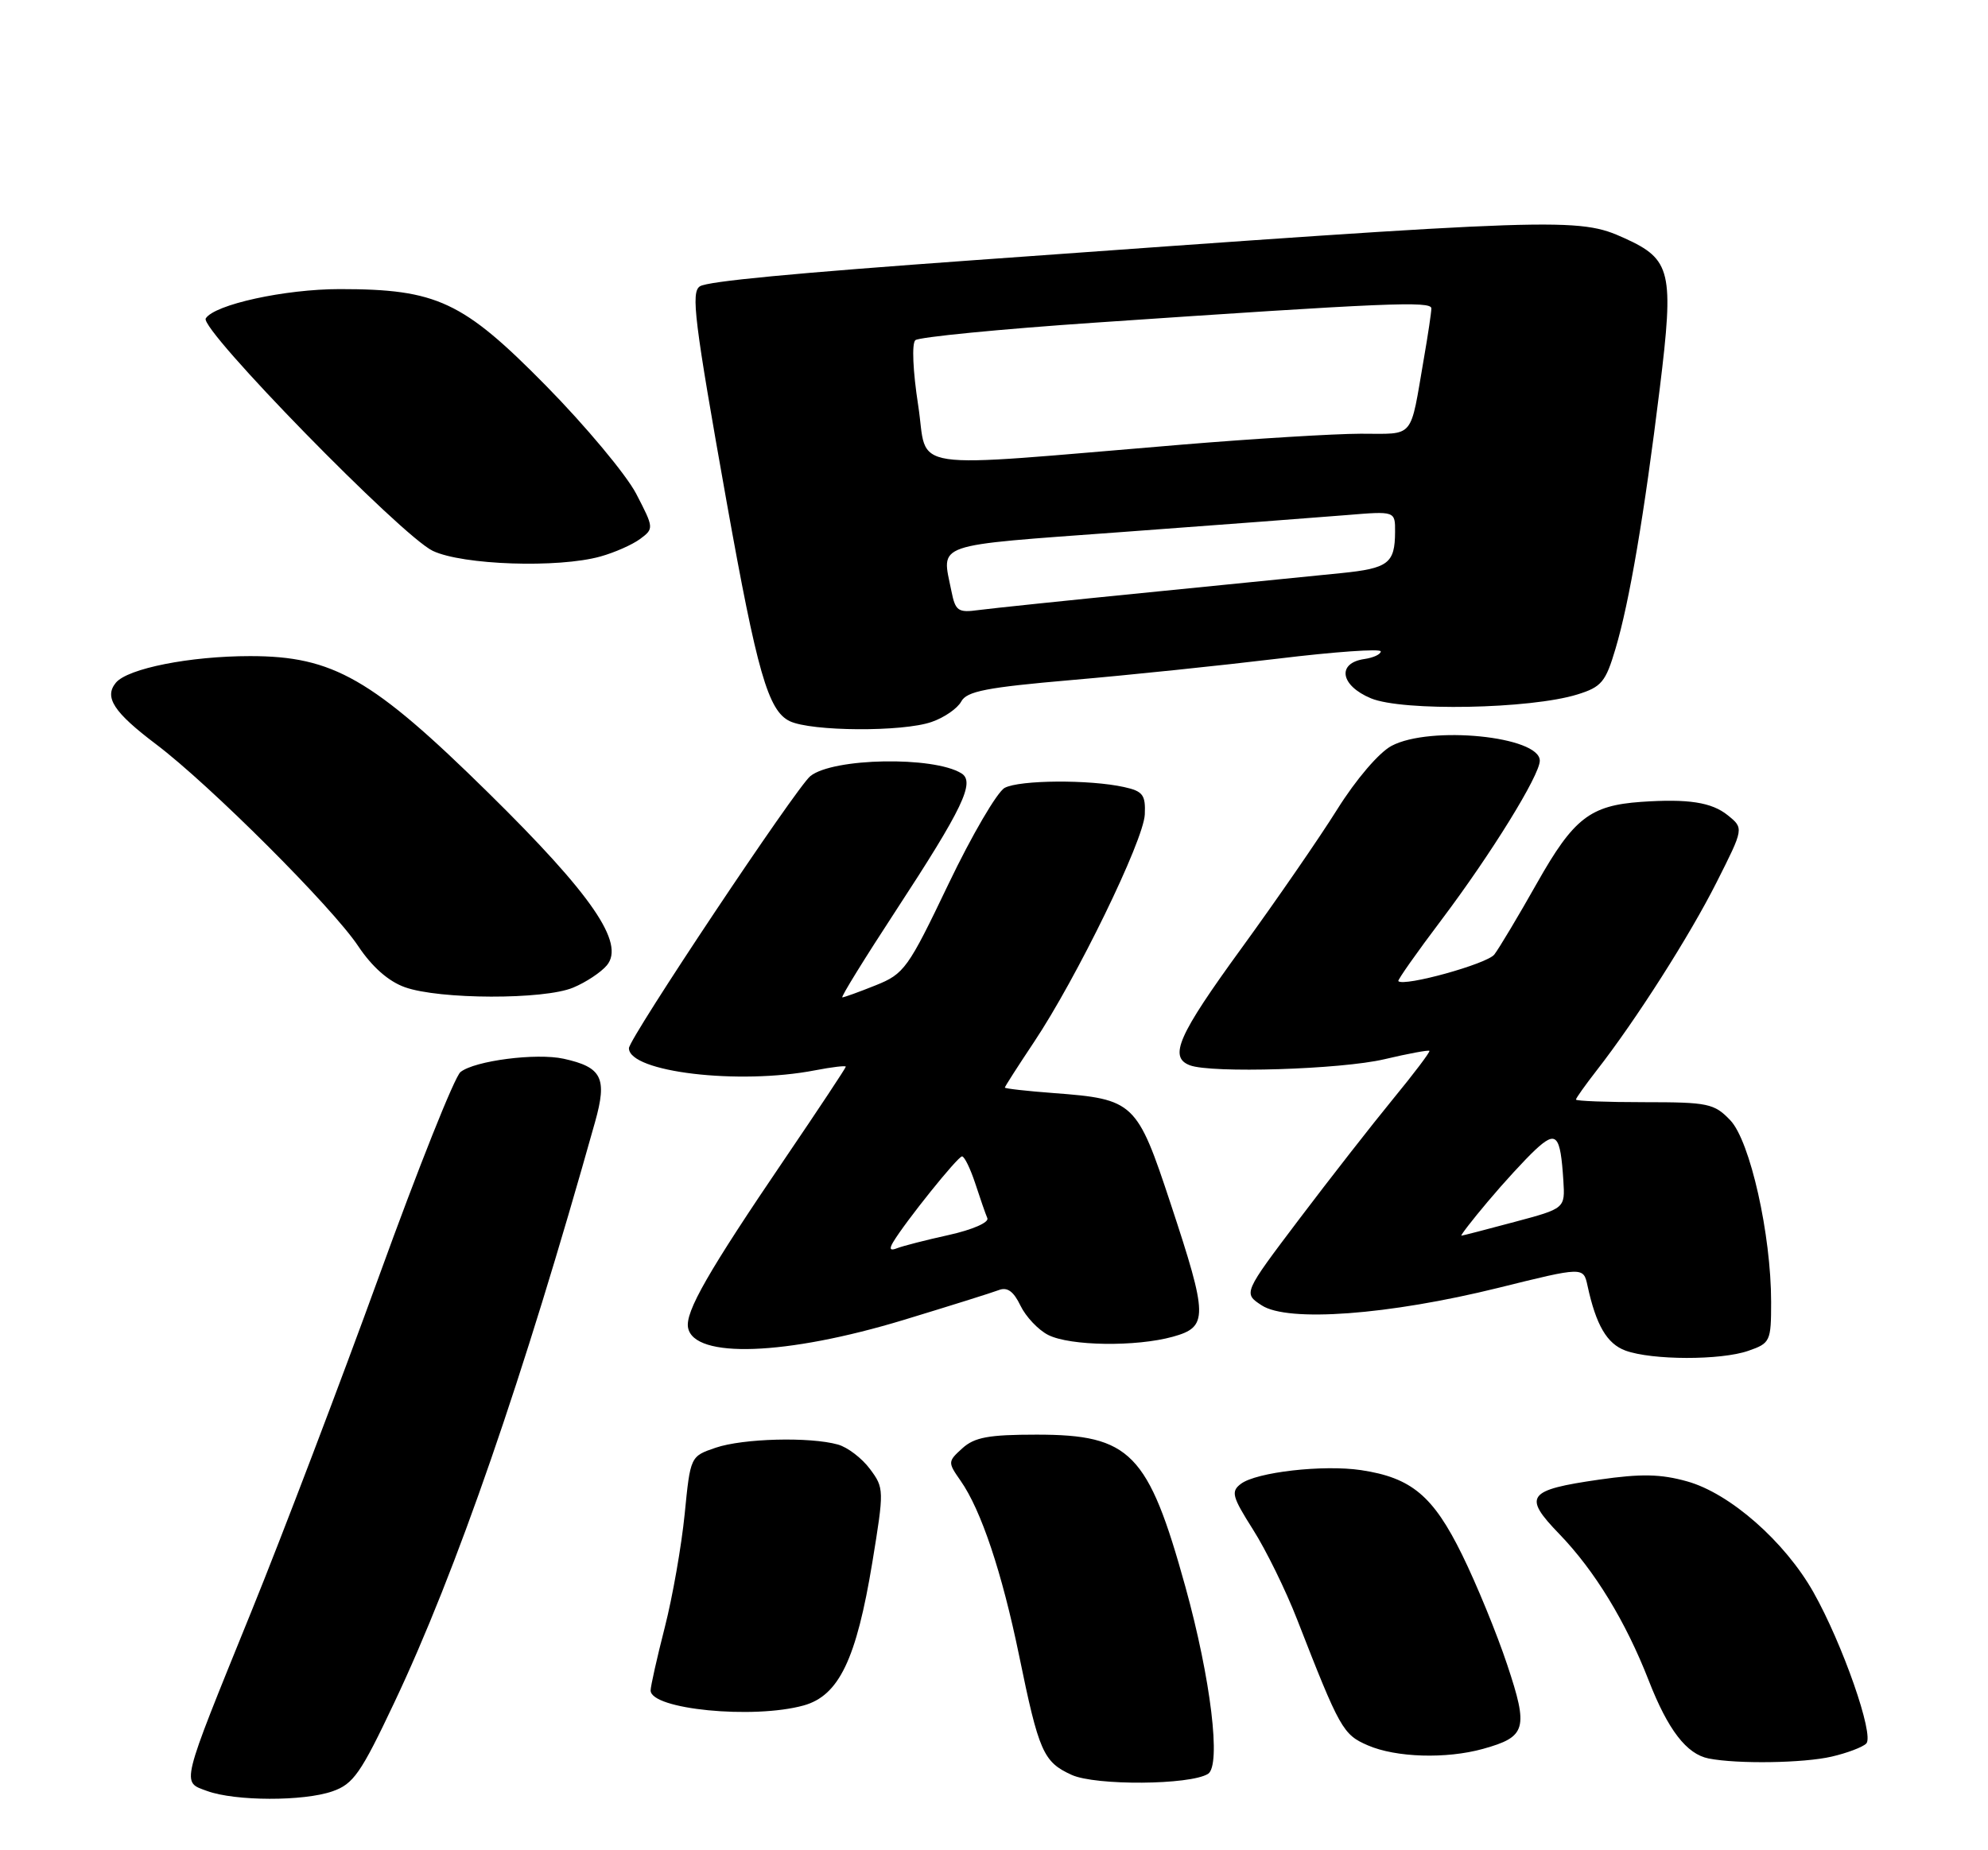 <?xml version="1.0" encoding="UTF-8" standalone="no"?>
<!DOCTYPE svg PUBLIC "-//W3C//DTD SVG 1.1//EN" "http://www.w3.org/Graphics/SVG/1.1/DTD/svg11.dtd" >
<svg xmlns="http://www.w3.org/2000/svg" xmlns:xlink="http://www.w3.org/1999/xlink" version="1.1" viewBox="0 0 275 256">
 <g >
 <path fill="currentColor"
d=" M 45.99 247.85 C 48.88 246.85 49.92 245.36 54.53 235.60 C 63.12 217.46 72.36 190.73 82.32 155.22 C 84.02 149.15 83.28 147.66 77.97 146.49 C 74.19 145.66 65.66 146.76 63.70 148.33 C 62.89 148.97 57.84 161.65 52.46 176.50 C 47.07 191.35 39.11 212.28 34.76 223.00 C 24.87 247.37 25.08 246.50 28.66 247.81 C 32.54 249.22 41.99 249.25 45.99 247.85 Z  M 167.10 245.44 C 168.95 244.29 167.50 232.30 163.98 219.57 C 158.84 201.02 156.38 198.50 143.40 198.50 C 136.78 198.50 134.81 198.86 133.13 200.38 C 131.10 202.22 131.09 202.32 132.88 204.88 C 135.72 208.93 138.61 217.59 140.97 229.05 C 143.71 242.41 144.32 243.79 148.25 245.58 C 151.56 247.08 164.59 246.99 167.10 245.44 Z  M 253.37 243.05 C 255.50 242.56 257.66 241.74 258.16 241.24 C 259.30 240.10 254.88 227.44 250.85 220.30 C 246.89 213.29 239.30 206.62 233.39 204.97 C 229.72 203.94 227.02 203.89 221.24 204.72 C 211.23 206.16 210.62 207.00 215.70 212.25 C 220.60 217.33 224.87 224.33 228.06 232.50 C 230.73 239.36 233.31 242.71 236.37 243.31 C 240.36 244.09 249.49 243.95 253.37 243.05 Z  M 205.14 241.98 C 211.14 240.31 211.45 239.21 208.49 230.33 C 207.06 226.03 204.25 219.18 202.26 215.13 C 198.25 206.97 195.26 204.46 188.28 203.41 C 183.05 202.63 173.80 203.68 171.65 205.31 C 170.25 206.37 170.44 207.07 173.32 211.62 C 175.11 214.43 177.87 220.05 179.45 224.12 C 185.34 239.23 185.77 240.00 189.21 241.49 C 193.10 243.18 200.05 243.39 205.14 241.98 Z  M 111.17 235.97 C 116.05 234.61 118.46 229.59 120.67 216.17 C 122.31 206.13 122.31 205.89 120.33 203.24 C 119.23 201.76 117.24 200.24 115.91 199.87 C 112.01 198.78 102.78 199.02 99.00 200.31 C 95.50 201.50 95.50 201.50 94.71 209.50 C 94.27 213.89 93.04 220.94 91.96 225.16 C 90.88 229.38 90.00 233.31 90.00 233.89 C 90.00 236.51 104.20 237.90 111.17 235.97 Z  M 241.85 186.90 C 244.88 185.85 245.00 185.59 245.00 180.15 C 245.00 170.81 242.09 157.87 239.35 155.00 C 237.13 152.68 236.28 152.50 227.48 152.50 C 222.27 152.50 218.01 152.34 218.00 152.14 C 218.00 151.95 219.28 150.15 220.84 148.14 C 226.28 141.17 233.75 129.45 237.47 122.05 C 241.23 114.60 241.23 114.60 239.00 112.80 C 236.77 111.00 233.53 110.50 227.00 110.95 C 219.96 111.45 217.68 113.22 212.65 122.12 C 210.05 126.73 207.37 131.21 206.71 132.07 C 205.71 133.37 194.19 136.56 193.43 135.75 C 193.30 135.61 195.99 131.79 199.41 127.26 C 206.28 118.14 213.00 107.26 213.00 105.25 C 213.00 101.87 197.83 100.36 192.49 103.20 C 190.76 104.12 187.59 107.82 184.99 111.97 C 182.52 115.92 176.56 124.56 171.75 131.18 C 162.97 143.25 161.64 146.26 164.58 147.39 C 167.54 148.53 185.48 147.97 191.49 146.56 C 194.79 145.78 197.59 145.26 197.73 145.40 C 197.86 145.53 195.60 148.53 192.69 152.07 C 189.79 155.61 183.94 163.10 179.69 168.72 C 171.97 178.94 171.97 178.94 174.53 180.61 C 178.14 182.98 192.10 181.94 207.26 178.19 C 219.03 175.27 219.03 175.27 219.60 177.89 C 220.78 183.35 222.29 185.93 224.85 186.87 C 228.51 188.21 238.05 188.23 241.85 186.90 Z  M 125.00 182.63 C 131.32 180.71 137.25 178.85 138.16 178.50 C 139.34 178.04 140.21 178.67 141.16 180.65 C 141.90 182.18 143.62 184.01 145.00 184.71 C 148.04 186.24 157.13 186.37 162.25 184.95 C 167.14 183.59 167.12 182.23 161.94 166.56 C 157.28 152.45 156.89 152.08 145.75 151.24 C 142.04 150.96 139.00 150.62 139.00 150.48 C 139.00 150.34 140.81 147.52 143.01 144.22 C 148.91 135.39 158.20 116.30 158.36 112.69 C 158.48 109.99 158.10 109.47 155.50 108.90 C 150.72 107.84 141.04 107.91 138.98 109.01 C 137.94 109.57 134.43 115.57 131.19 122.34 C 125.61 134.01 125.08 134.75 121.13 136.33 C 118.84 137.25 116.76 138.00 116.52 138.00 C 116.27 138.00 119.60 132.61 123.91 126.02 C 133.19 111.83 134.93 108.19 132.99 107.00 C 129.13 104.61 115.24 104.86 112.10 107.38 C 110.18 108.91 87.00 143.69 87.00 145.03 C 87.00 148.33 102.18 150.14 112.75 148.09 C 115.09 147.64 117.00 147.41 117.00 147.59 C 117.00 147.76 113.24 153.44 108.65 160.20 C 97.93 175.98 94.76 181.52 95.18 183.71 C 96.01 188.02 108.75 187.56 125.00 182.63 Z  M 79.28 136.65 C 81.05 135.92 83.15 134.52 83.95 133.56 C 86.49 130.50 81.88 123.79 67.57 109.71 C 51.48 93.87 46.08 90.78 34.60 90.78 C 26.28 90.78 17.67 92.49 16.03 94.46 C 14.37 96.47 15.73 98.55 21.58 102.97 C 29.00 108.57 45.99 125.54 49.56 130.92 C 51.47 133.78 53.73 135.78 56.00 136.59 C 60.76 138.30 75.26 138.34 79.28 136.65 Z  M 128.87 99.89 C 130.62 99.29 132.46 98.01 132.97 97.06 C 133.73 95.64 136.48 95.11 148.25 94.09 C 156.15 93.41 169.00 92.07 176.80 91.13 C 184.61 90.18 191.00 89.73 191.00 90.13 C 191.00 90.53 189.99 91.00 188.76 91.18 C 184.89 91.73 185.39 94.85 189.64 96.62 C 194.00 98.44 211.72 98.11 218.22 96.08 C 221.54 95.05 222.11 94.36 223.47 89.77 C 225.41 83.26 227.44 71.29 229.60 53.71 C 231.58 37.59 231.18 35.89 224.75 32.97 C 218.30 30.04 216.45 30.11 135.00 35.98 C 109.55 37.81 97.94 38.92 96.83 39.61 C 95.55 40.40 96.03 44.27 100.52 69.47 C 104.73 93.00 106.26 98.34 109.24 99.78 C 112.23 101.21 124.87 101.29 128.87 99.89 Z  M 83.05 77.00 C 85.00 76.46 87.47 75.37 88.55 74.57 C 90.47 73.14 90.46 73.05 88.00 68.31 C 86.62 65.67 81.00 58.93 75.50 53.34 C 64.02 41.68 60.43 40.00 47.00 40.00 C 39.40 40.00 29.65 42.14 28.46 44.06 C 27.56 45.51 55.55 74.17 59.87 76.22 C 64.00 78.18 77.20 78.63 83.05 77.00 Z  M 205.81 166.25 C 208.00 163.64 210.96 160.42 212.37 159.10 C 215.30 156.37 215.85 156.98 216.26 163.35 C 216.50 167.20 216.50 167.20 209.50 169.07 C 205.65 170.10 202.35 170.96 202.16 170.97 C 201.97 170.99 203.61 168.86 205.81 166.25 Z  M 123.54 171.88 C 125.19 169.10 132.49 160.00 133.08 160.00 C 133.41 160.00 134.23 161.69 134.91 163.75 C 135.58 165.81 136.33 167.97 136.58 168.55 C 136.83 169.14 134.51 170.15 131.27 170.87 C 128.09 171.57 124.87 172.40 124.11 172.70 C 123.14 173.09 122.97 172.84 123.54 171.88 Z  M 131.61 81.79 C 130.26 75.03 128.69 75.57 155.25 73.61 C 168.59 72.63 182.54 71.57 186.25 71.27 C 193.00 70.71 193.00 70.71 192.98 73.60 C 192.96 77.95 192.05 78.64 185.50 79.30 C 182.20 79.64 170.28 80.83 159.00 81.95 C 147.72 83.07 137.09 84.18 135.36 84.41 C 132.53 84.80 132.16 84.54 131.61 81.79 Z  M 127.01 56.07 C 126.28 51.35 126.11 47.53 126.62 47.07 C 127.10 46.64 138.30 45.54 151.50 44.64 C 191.85 41.89 198.00 41.63 198.00 42.67 C 198.00 43.20 197.54 46.30 196.97 49.57 C 195.01 60.94 195.79 60.00 188.23 60.01 C 184.53 60.02 173.40 60.70 163.50 61.52 C 124.31 64.77 128.46 65.39 127.01 56.07 Z "/>
</g>
</svg>